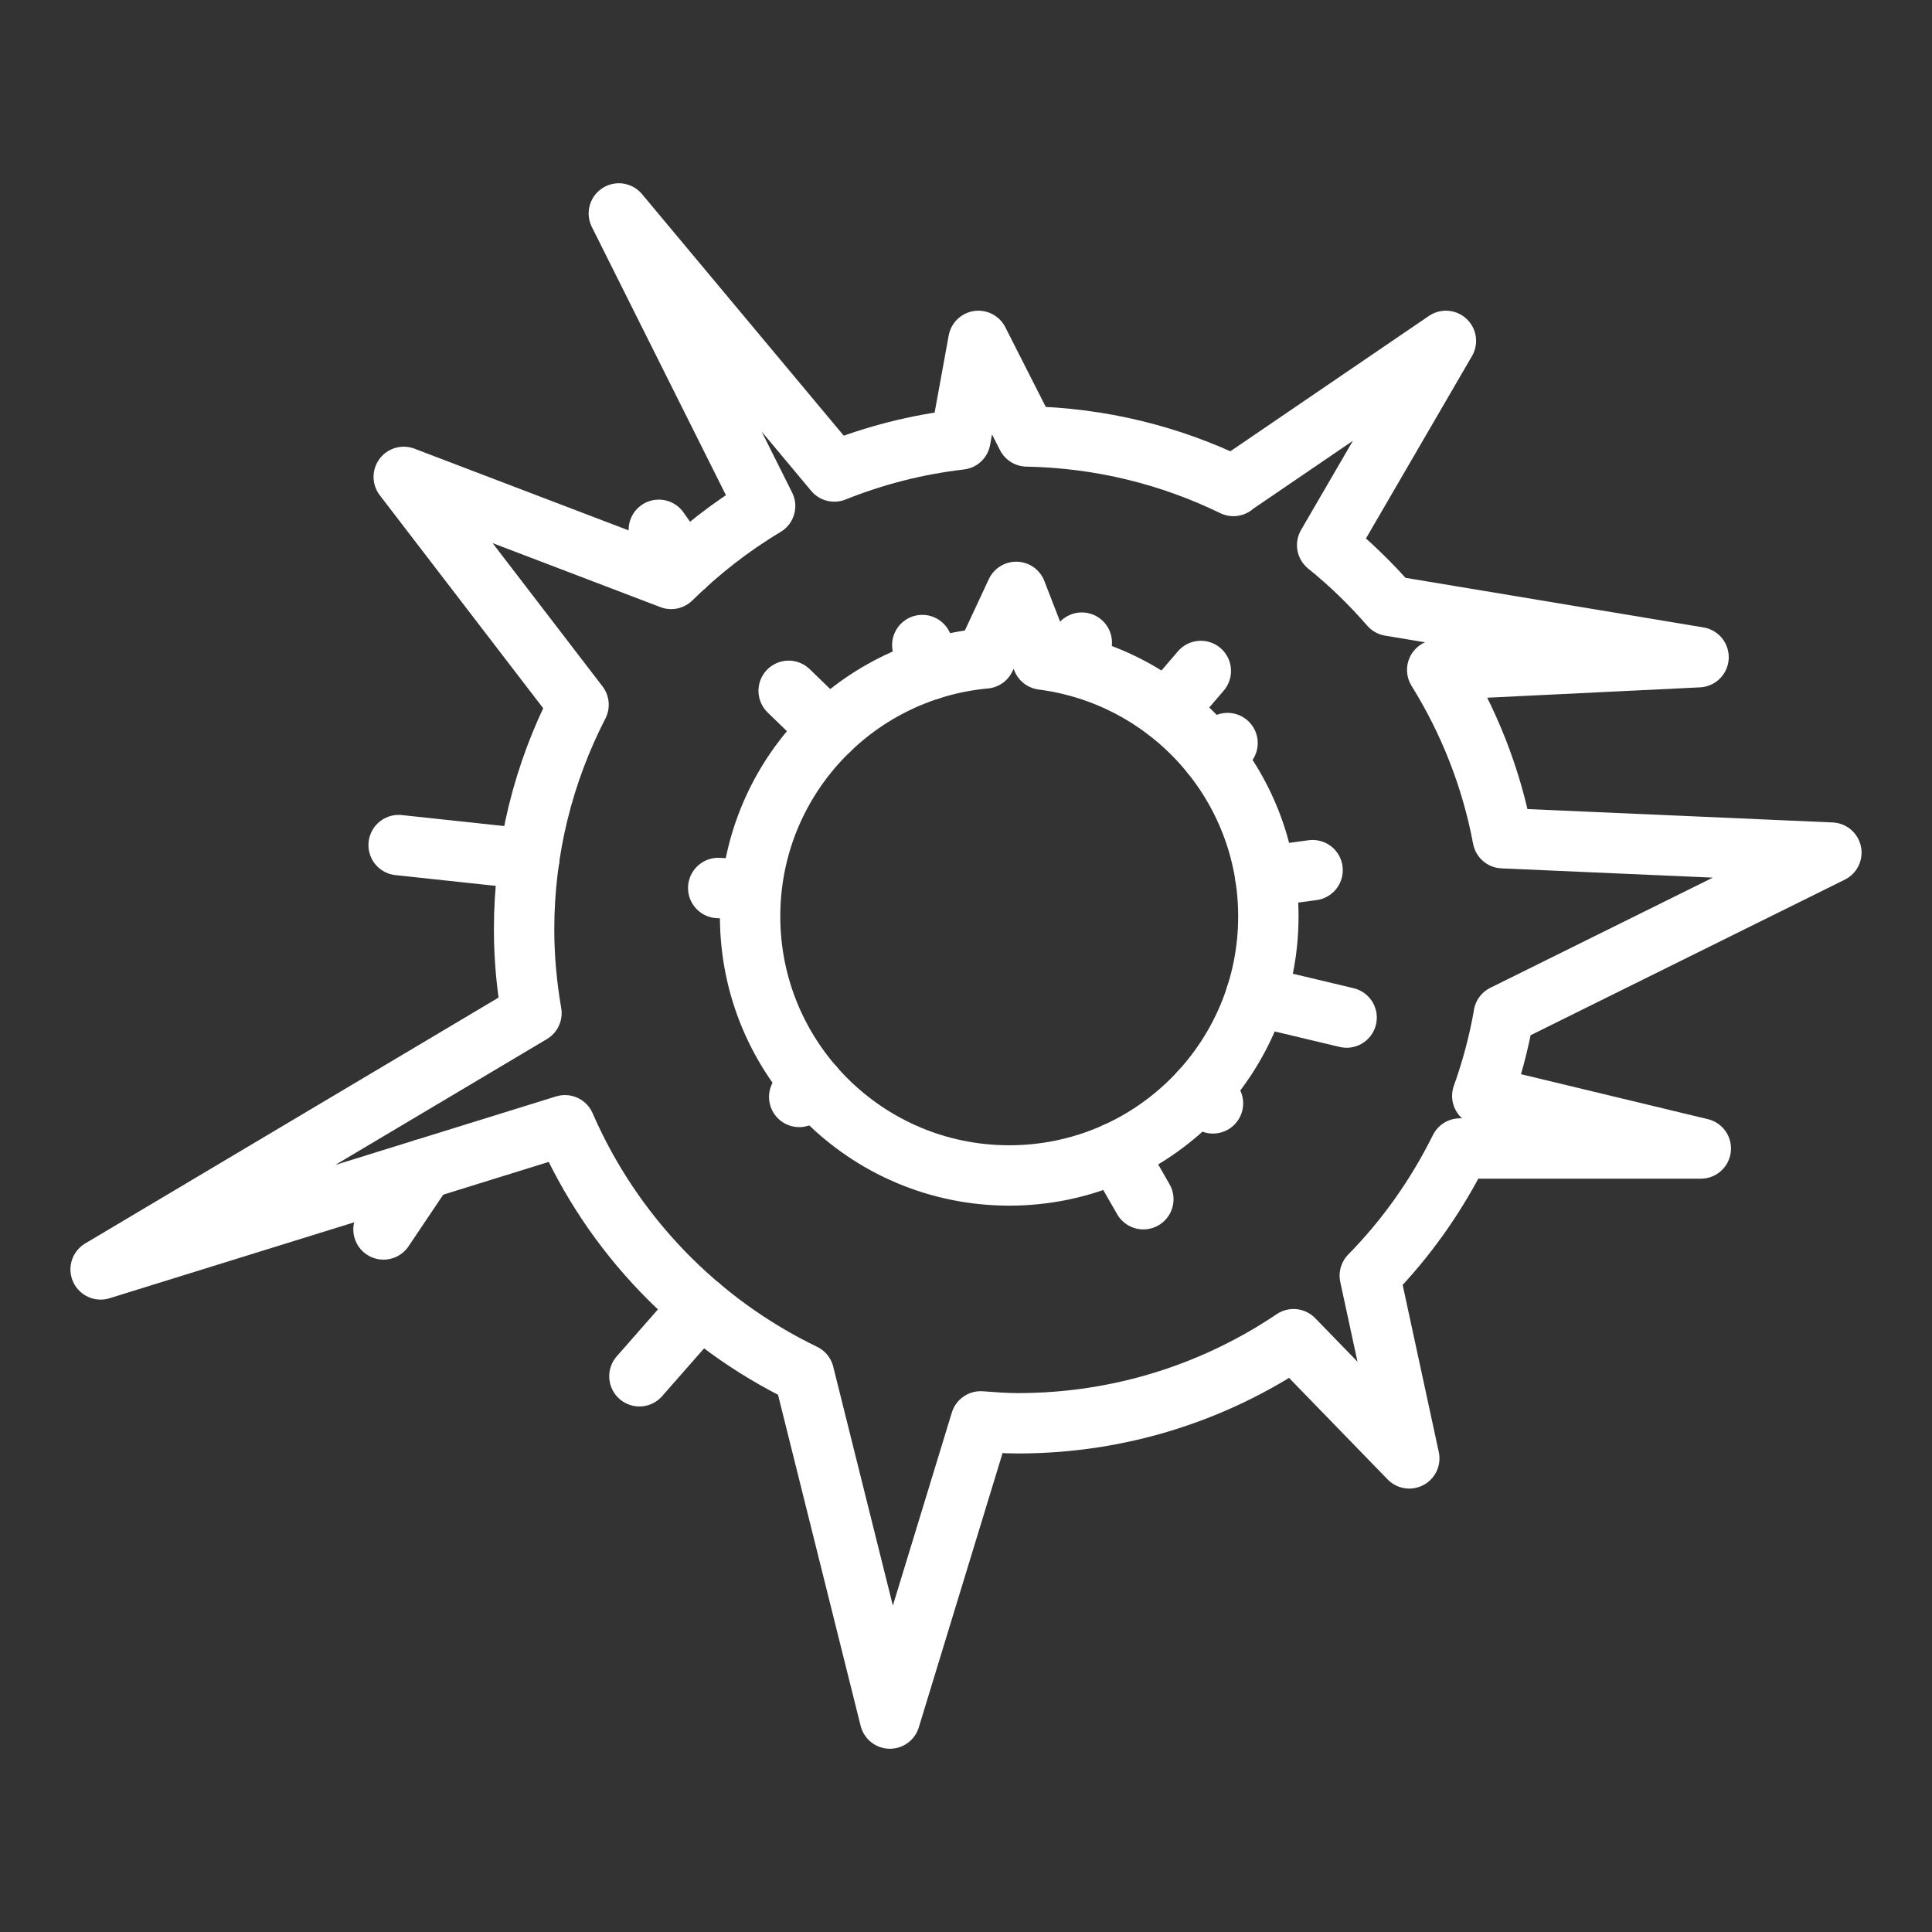 <ns0:svg xmlns:ns0="http://www.w3.org/2000/svg" id="a" viewBox="0 0 48 48" style="stroke-width:1.5px"><ns0:rect x="0" y="0" width="48" height="48" fill="#333333" stroke="none"/><ns0:defs style="stroke-width:1.5px"><ns0:style style="stroke-width:1.5px">.b{fill:none;stroke:#fff;stroke-linecap:round;stroke-linejoin:round;}</ns0:style></ns0:defs><ns0:line class="b" x1="9.528" y1="30.545" x2="10.537" y2="29.043" style="stroke-width:1.5px" /><ns0:path class="b" d="M37.359,25.214l8.141-4.031-8.164-.358c-.283-1.511-.846-2.92-1.629-4.181l6.493-.316-7.666-1.276c-.476-.547-.996-1.054-1.561-1.509l2.95-5.074-5.271,3.593-.008,.012c-1.556-.758-3.293-1.196-5.131-1.231l-1.205-2.374s-.269,1.473-.447,2.45c-1.095,.127-2.144,.399-3.132,.795l-5.354-6.411,3.634,7.269c-.851,.509-1.632,1.12-2.334,1.811l-6.644-2.535,4.343,5.661c-.862,1.674-1.353,3.571-1.353,5.585,0,.709,.067,1.401,.183,2.077L2.5,31.538l11.536-3.581c1.174,2.703,3.29,4.901,5.938,6.179l2.136,8.561,2.255-7.383c.307,.023,.613,.047,.925,.047,2.536,0,4.892-.77,6.848-2.089l2.875,2.961-.981-4.54c.906-.921,1.659-1.989,2.24-3.159h5.984l-5.429-1.306c.232-.648,.412-1.32,.534-2.013Z" style="stroke-width:1.5px" /><ns0:line class="b" x1="13.149" y1="21.344" x2="9.904" y2="20.996" style="stroke-width:1.5px" /><ns0:line class="b" x1="17.007" y1="14.07" x2="16.368" y2="13.163" style="stroke-width:1.5px" /><ns0:line class="b" x1="17.4" y1="32.468" x2="15.886" y2="34.193" style="stroke-width:1.5px" /><ns0:line class="b" x1="31.202" y1="24.744" x2="33.456" y2="25.281" style="stroke-width:1.5px" /><ns0:line class="b" x1="31.436" y1="21.778" x2="32.611" y2="21.619" style="stroke-width:1.5px" /><ns0:line class="b" x1="30.092" y1="18.733" x2="30.498" y2="18.461" style="stroke-width:1.5px" /><ns0:line class="b" x1="28.989" y1="17.656" x2="29.834" y2="16.67" style="stroke-width:1.5px" /><ns0:line class="b" x1="26.699" y1="16.536" x2="26.877" y2="15.966" style="stroke-width:1.5px" /><ns0:line class="b" x1="23.104" y1="16.636" x2="22.914" y2="16.026" style="stroke-width:1.5px" /><ns0:line class="b" x1="20.6" y1="18.138" x2="19.594" y2="17.163" style="stroke-width:1.5px" /><ns0:line class="b" x1="18.636" y1="22.102" x2="17.844" y2="22.062" style="stroke-width:1.5px" /><ns0:line class="b" x1="20.218" y1="26.991" x2="19.856" y2="27.253" style="stroke-width:1.5px" /><ns0:line class="b" x1="27.737" y1="28.629" x2="28.406" y2="29.794" style="stroke-width:1.5px" /><ns0:line class="b" x1="29.814" y1="27.122" x2="30.136" y2="27.413" style="stroke-width:1.5px" /><ns0:path class="b" d="M25.899,16.387l-.652-1.682-.771,1.653c-3.275,.302-5.84,3.054-5.84,6.408,0,3.556,2.882,6.438,6.438,6.438s6.438-2.882,6.438-6.438c0-3.275-2.448-5.973-5.613-6.379Z" style="stroke-width:1.5px" /></ns0:svg>
